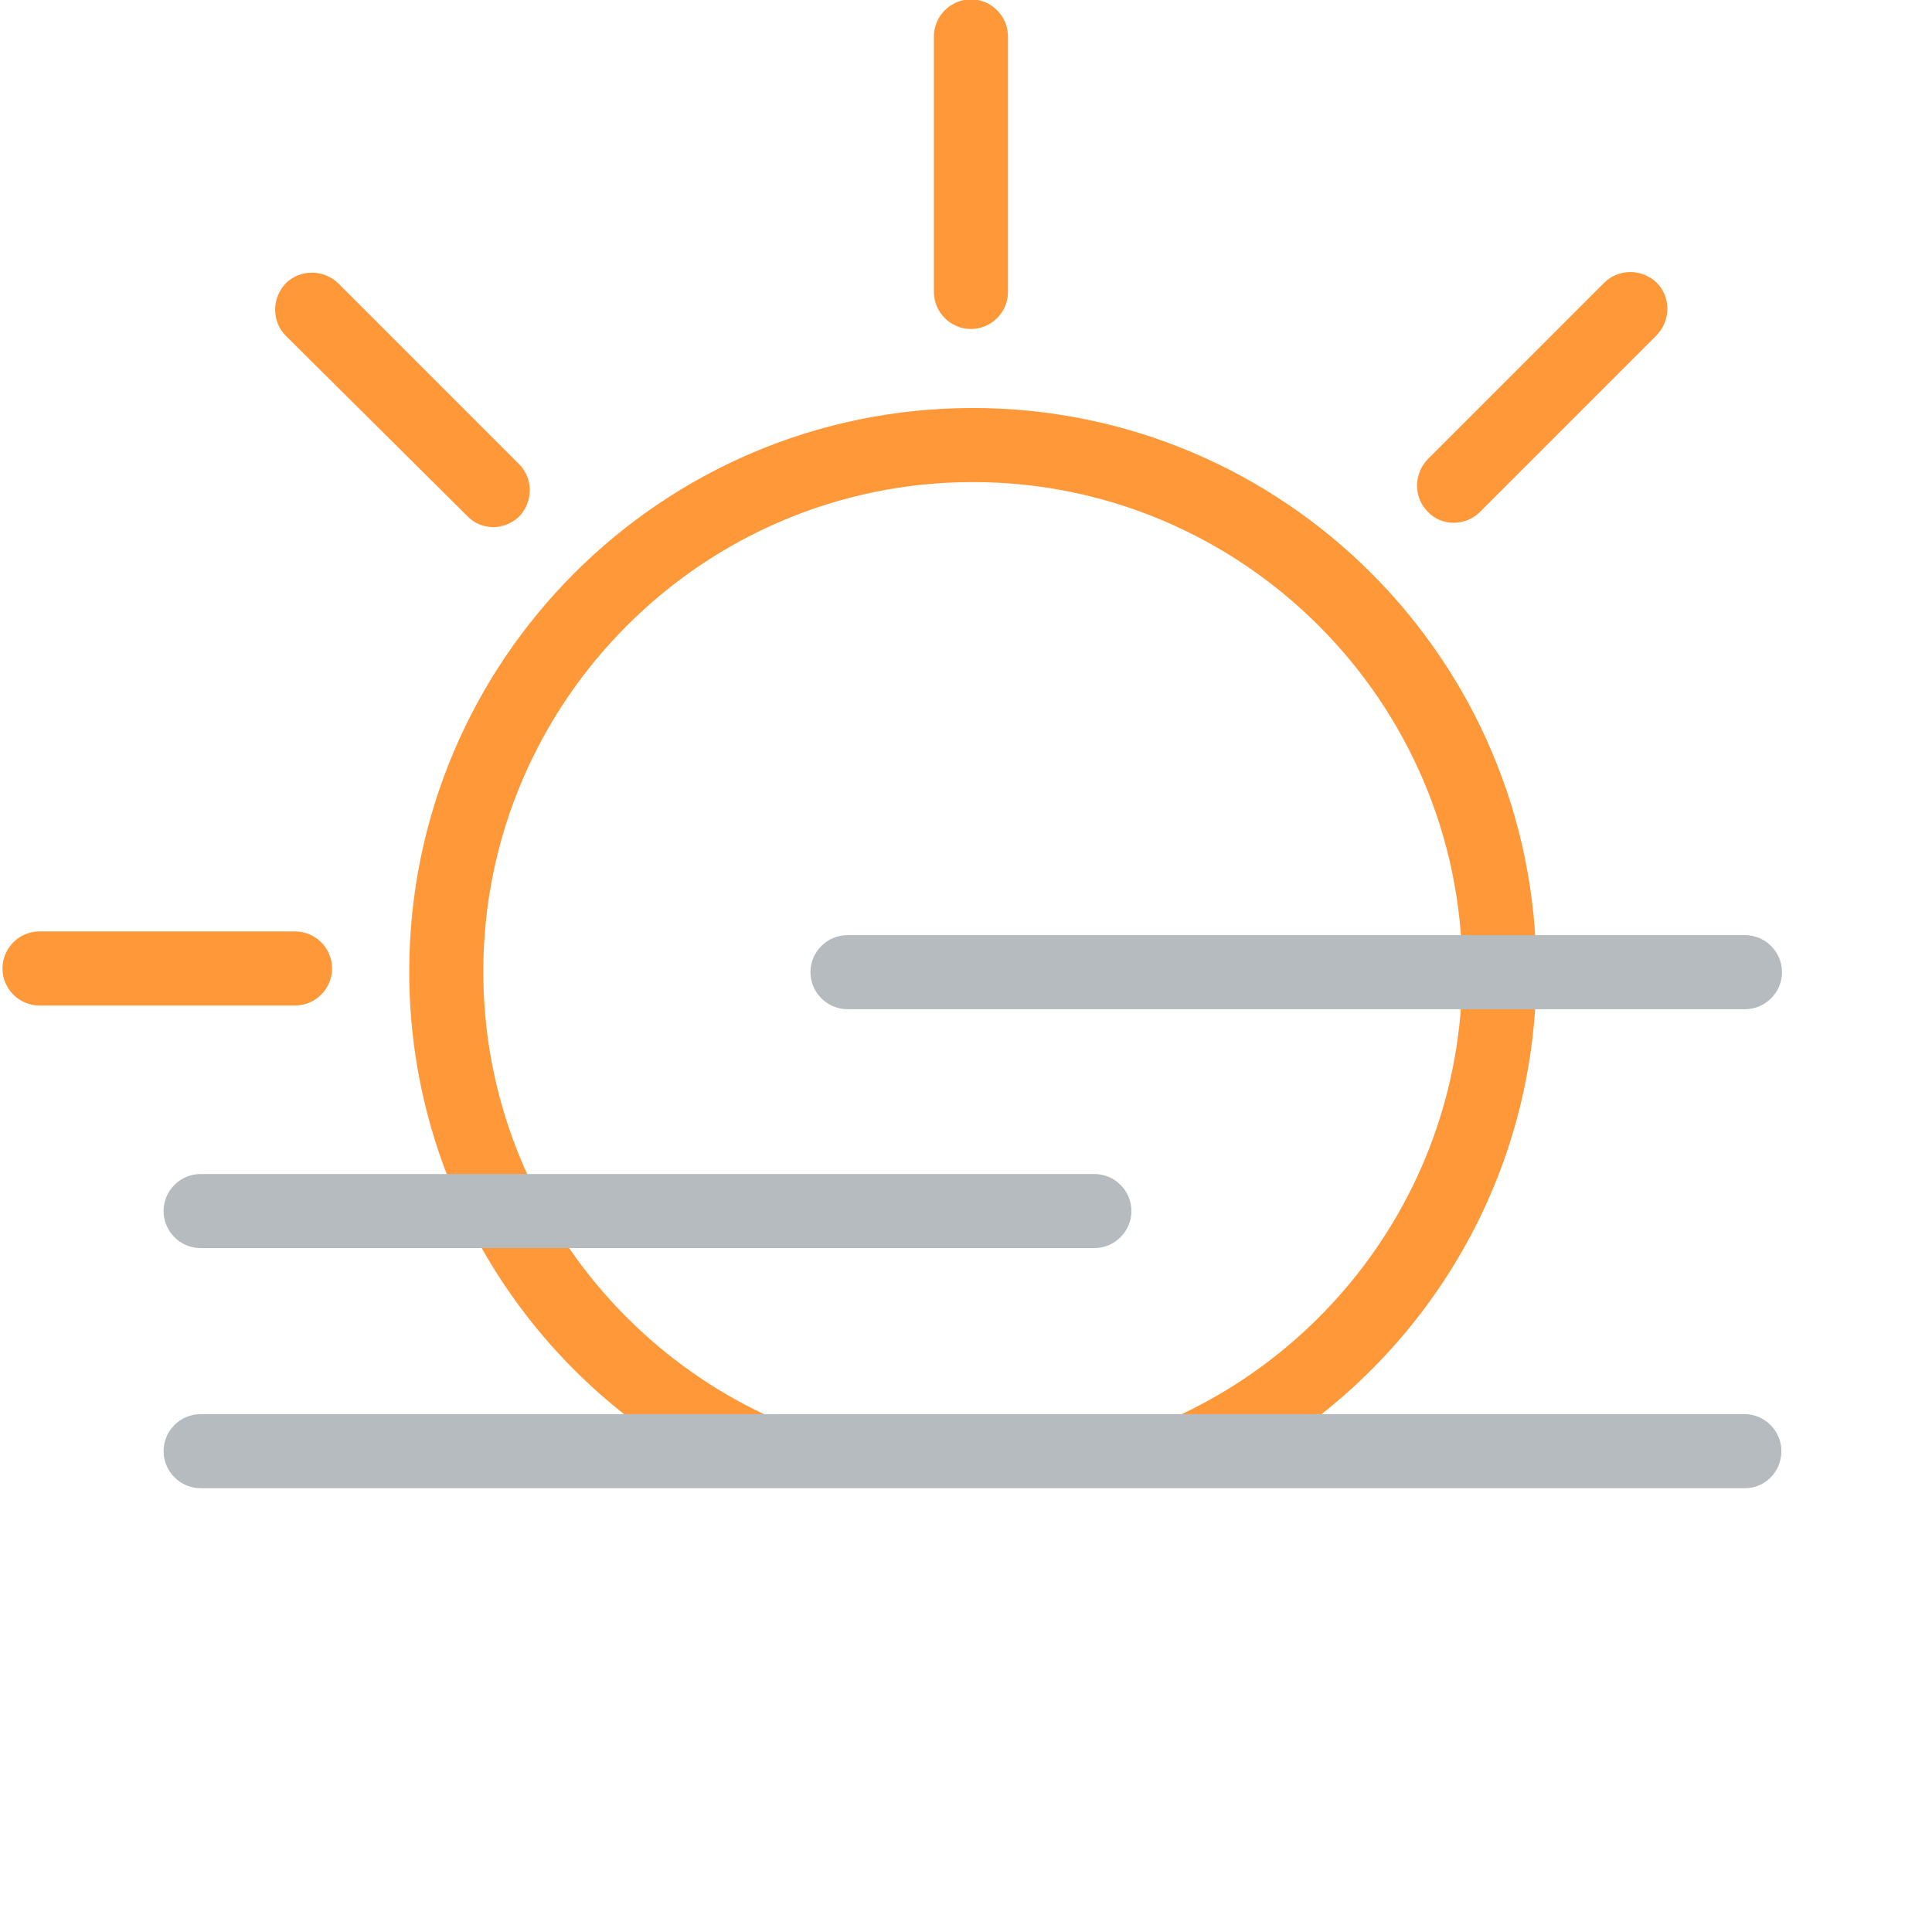 <svg
    xmlns="http://www.w3.org/2000/svg"
    viewBox="0 0 313 313"
    id="vector">
    <path
        id="path_4"
        d="M 157.3 53.3 C 154 53.3 151.3 50.6 151.3 47.3 L 151.3 5.9 C 151.3 2.6 154 -0.1 157.3 -0.1 C 160.6 -0.1 163.3 2.6 163.3 5.9 L 163.3 47.3 C 163.3 50.6 160.6 53.3 157.3 53.3 Z"
        fill="#ff9838"/>
    <path
        id="path_5"
        d="M 79.9 85.4 C 78.4 85.4 76.8 84.8 75.7 83.6 L 46.3 54.4 C 44 52.1 44 48.3 46.3 45.9 C 48.6 43.6 52.4 43.6 54.8 45.9 L 84.1 75.2 C 86.4 77.5 86.4 81.3 84.1 83.7 C 82.9 84.8 81.4 85.4 79.9 85.4 Z"
        fill="#ff9838"/>
    <path
        id="path_6"
        d="M 47.8 162.9 L 6.4 162.9 C 3.1 162.9 0.4 160.2 0.4 156.9 C 0.4 153.6 3.1 150.9 6.4 150.9 L 47.8 150.9 C 51.1 150.9 53.8 153.6 53.8 156.9 C 53.8 160.2 51.1 162.9 47.8 162.9 Z"
        fill="#ff9838"/>
    <path
        id="path_7"
        d="M 235.5 84.7 C 234 84.7 232.4 84.1 231.3 82.9 C 229 80.6 229 76.8 231.3 74.4 L 259.9 45.8 C 262.2 43.5 266 43.5 268.4 45.8 C 270.7 48.1 270.7 51.9 268.4 54.3 L 239.7 83 C 238.6 84.1 237 84.7 235.5 84.7 Z"
        fill="#ff9838"/>
    <path
        id="path_8"
        d="M 157.6 66.1 C 107.2 66.1 66.3 107 66.3 157.4 C 66.3 190.2 83.6 218.9 109.5 235 L 141.2 235 C 105.3 227.4 78.3 195.5 78.3 157.4 C 78.3 113.7 113.9 78.1 157.6 78.1 C 201.3 78.1 236.9 113.7 236.9 157.4 C 236.9 195.5 209.9 227.4 174 235 L 205.7 235 C 231.6 218.9 248.9 190.2 248.9 157.4 C 248.9 107 208 66.1 157.6 66.1 Z"
        fill="#ff9838"/>
    <path
        id="path_9"
        d="M 282.7 241.1 L 32.5 241.1 C 29.2 241.1 26.5 238.4 26.5 235.1 C 26.5 231.8 29.2 229.1 32.5 229.1 L 282.6 229.1 C 285.9 229.1 288.6 231.8 288.6 235.1 C 288.6 238.4 286 241.1 282.7 241.1 Z"
        fill="#b6bbbf"/>
    <path
        id="path_10"
        d="M 282.7 163.5 L 137.3 163.5 C 134 163.5 131.3 160.8 131.3 157.5 C 131.3 154.2 134 151.5 137.3 151.5 L 282.7 151.5 C 286 151.5 288.7 154.2 288.7 157.5 C 288.7 160.8 286 163.5 282.7 163.5 Z"
        fill="#b6bbbf"/>
    <path
        id="path_16"
        d="M 177.3 202.2 L 32.5 202.2 C 29.2 202.2 26.5 199.5 26.5 196.2 C 26.5 192.9 29.2 190.2 32.5 190.2 L 177.3 190.2 C 180.6 190.2 183.3 192.9 183.3 196.2 C 183.3 199.5 180.6 202.2 177.3 202.2 Z"
        fill="#b6bbbf"/>
</svg>
